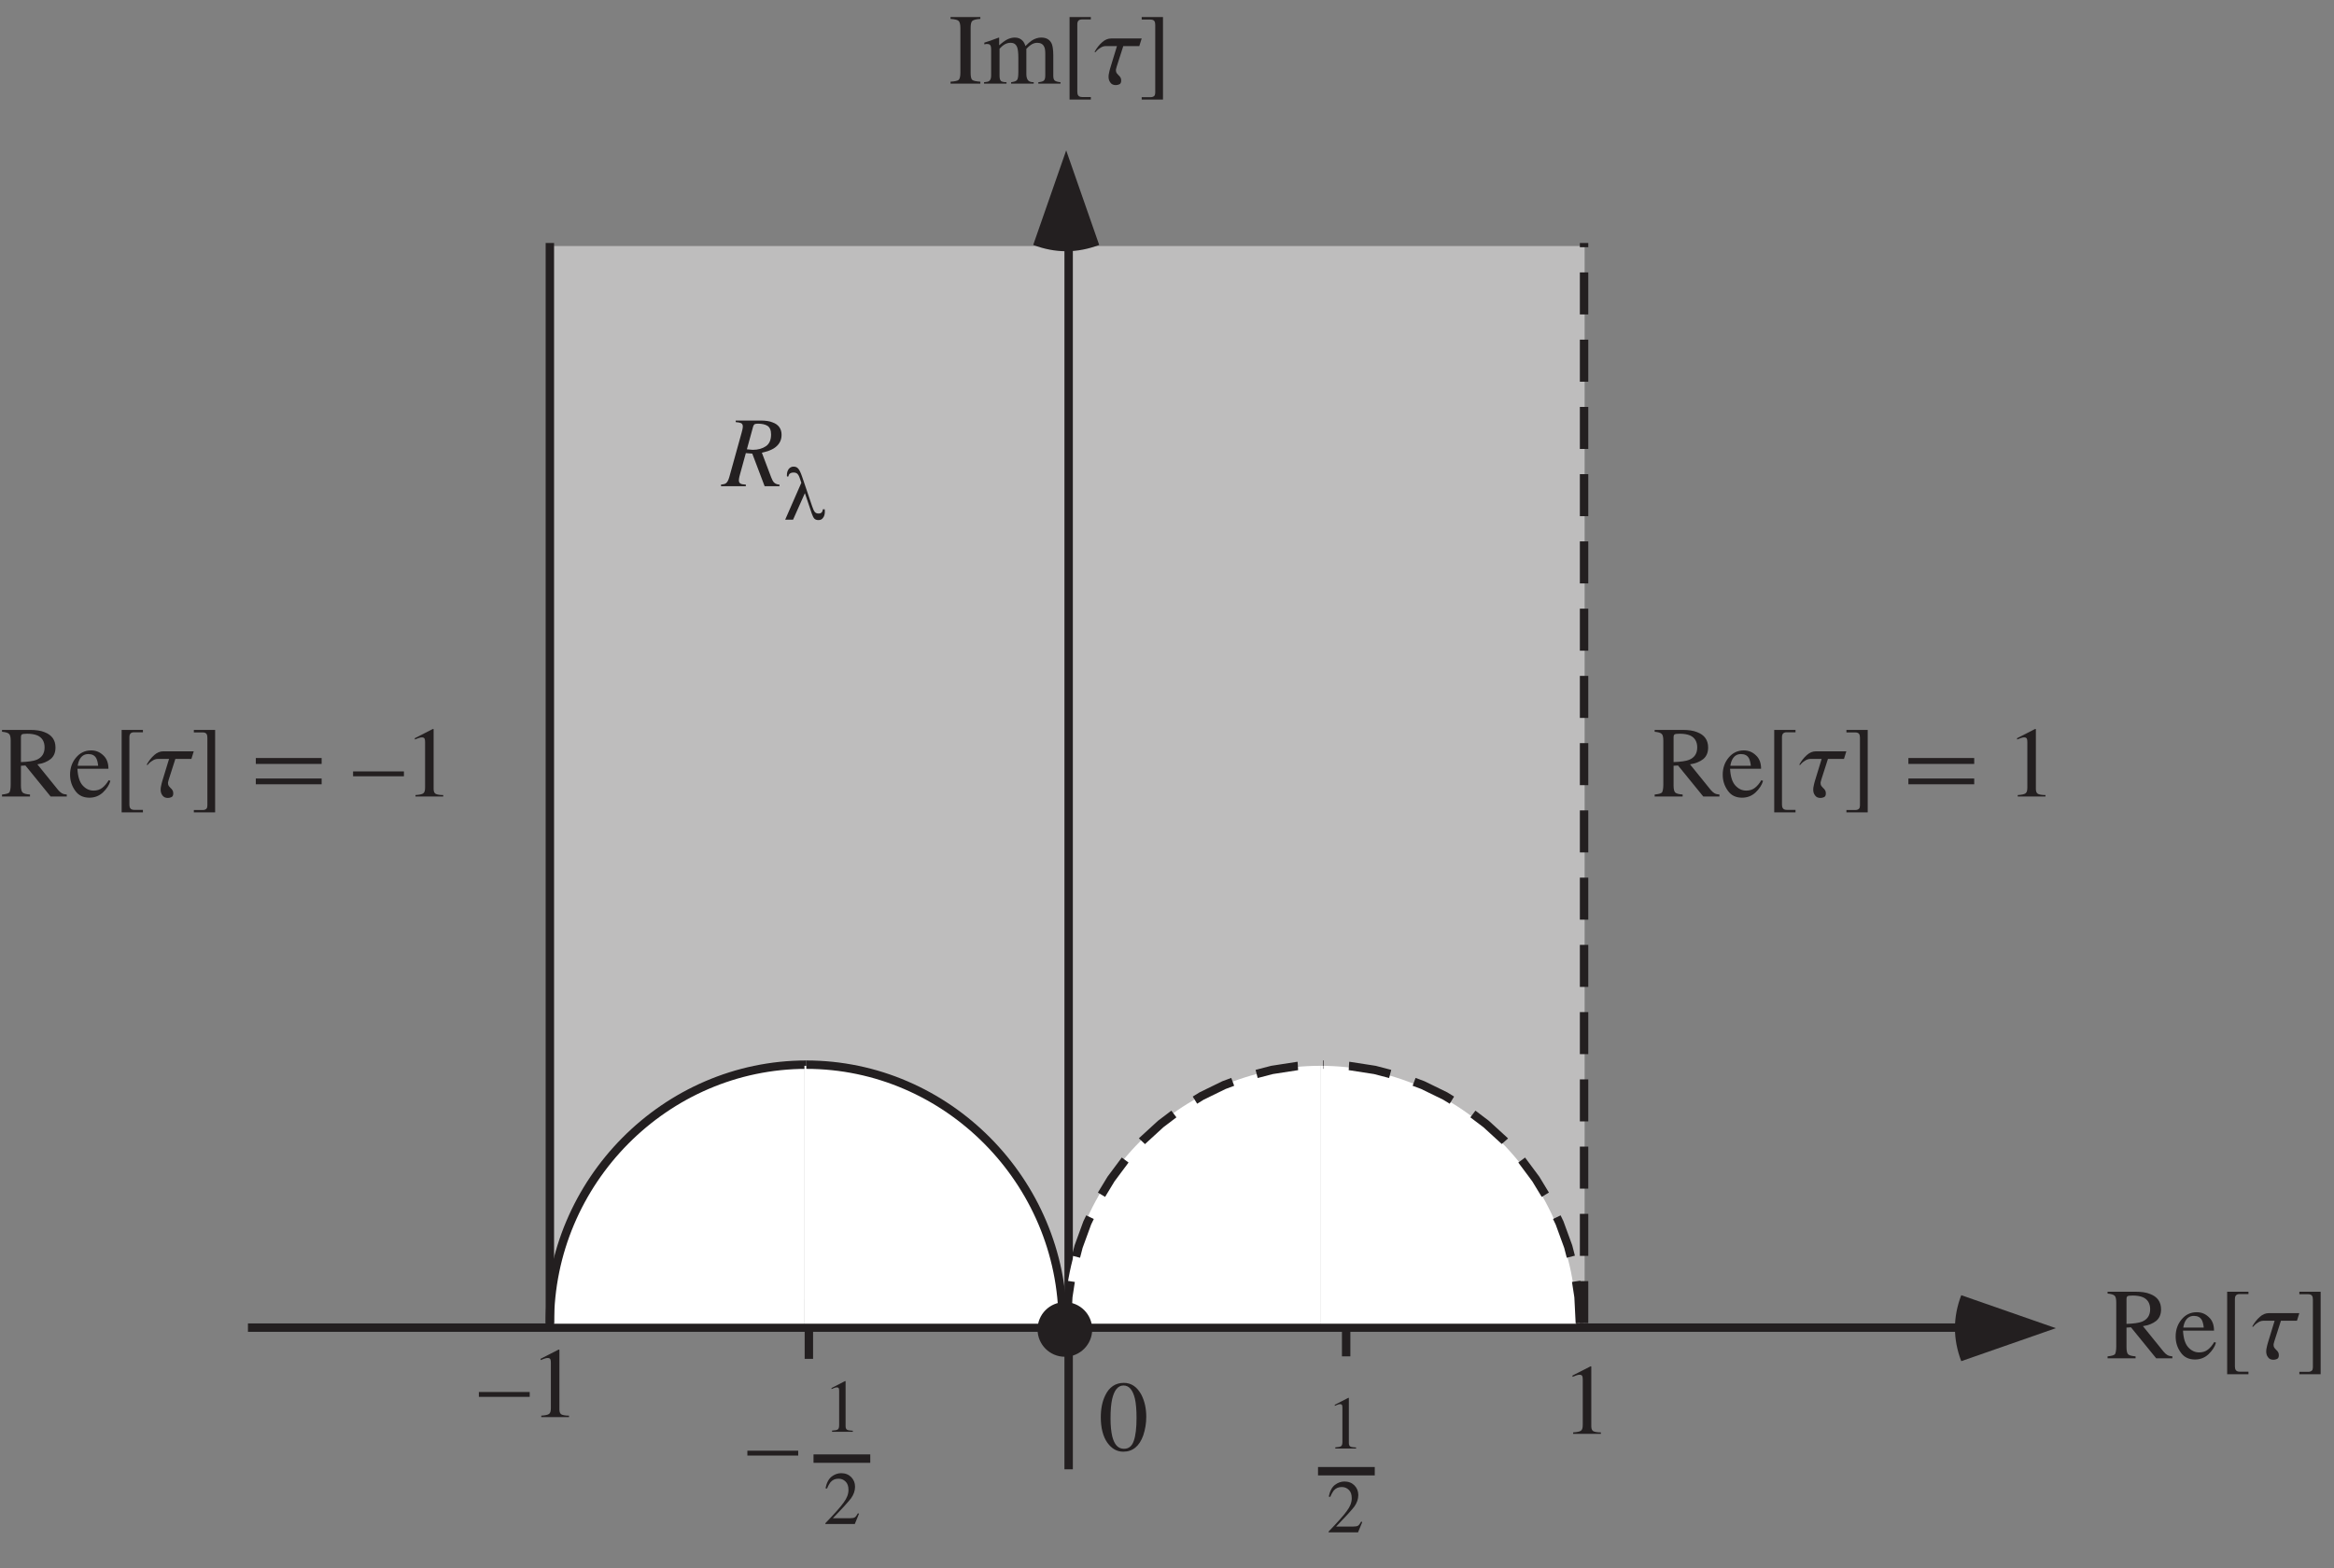 <?xml version="1.0" encoding="UTF-8"?>
<svg xmlns="http://www.w3.org/2000/svg" xmlns:xlink="http://www.w3.org/1999/xlink" width="277.59" height="186.57" viewBox="0 0 277.59 186.57">
<rect x="0" y="0" width="277.59" height="186.57" fill="#808080" stroke="none"/>
<defs>
<g>
<g id="glyph-0-0">
<path d="M 8.391 0 L 8.391 -7.938 L 0.188 -7.938 L 0.188 0 Z M 1.281 -1.094 L 1.281 -6.844 L 7.297 -6.844 L 7.297 -1.094 Z M 1.281 -1.094 "/>
</g>
<g id="glyph-0-1">
<path d="M -0.031 -2.984 L -0.031 -2.406 L 6.016 -2.406 L 6.016 -2.984 Z M -0.031 -2.984 "/>
</g>
<g id="glyph-0-2">
<path d="M 3.547 -8.031 L 3.469 -8.031 L 1.328 -6.938 L 1.328 -6.781 C 1.469 -6.828 1.609 -6.891 1.781 -6.953 C 1.938 -7.016 2.078 -7.031 2.172 -7.031 C 2.328 -7.031 2.422 -6.984 2.484 -6.891 C 2.531 -6.797 2.547 -6.656 2.547 -6.469 L 2.547 -1.062 C 2.547 -0.703 2.484 -0.484 2.328 -0.375 C 2.188 -0.266 1.875 -0.203 1.406 -0.172 L 1.406 0 L 4.703 0 L 4.703 -0.172 C 4.266 -0.172 3.969 -0.234 3.812 -0.312 C 3.656 -0.391 3.562 -0.594 3.562 -0.891 L 3.562 -7.922 C 3.562 -7.953 3.562 -7.984 3.562 -7.984 C 3.562 -8 3.562 -8 3.547 -8.031 Z M 3.547 -8.031 "/>
</g>
<g id="glyph-0-3">
<path d="M 2.375 -4.094 L 2.375 -7.047 C 2.375 -7.234 2.422 -7.344 2.5 -7.391 C 2.578 -7.438 2.781 -7.469 3.125 -7.469 C 3.625 -7.469 4.016 -7.391 4.328 -7.266 C 4.891 -7.016 5.188 -6.531 5.188 -5.844 C 5.188 -5.109 4.859 -4.625 4.219 -4.359 C 3.859 -4.219 3.25 -4.125 2.375 -4.094 Z M 0.125 0 L 3.453 0 L 3.453 -0.234 C 3.016 -0.266 2.719 -0.344 2.578 -0.469 C 2.453 -0.578 2.375 -0.859 2.375 -1.297 L 2.375 -3.656 L 2.906 -3.688 L 5.906 0 L 7.828 0 L 7.828 -0.234 C 7.594 -0.25 7.391 -0.297 7.234 -0.391 C 7.078 -0.484 6.938 -0.609 6.781 -0.797 L 4.328 -3.828 C 4.984 -3.922 5.516 -4.141 5.906 -4.453 C 6.297 -4.781 6.484 -5.234 6.484 -5.828 C 6.484 -6.719 6.047 -7.328 5.172 -7.656 C 4.719 -7.844 4.141 -7.922 3.453 -7.922 L 0.125 -7.922 L 0.125 -7.703 C 0.562 -7.656 0.844 -7.578 0.969 -7.438 C 1.094 -7.328 1.156 -7.047 1.156 -6.625 L 1.156 -1.438 C 1.156 -0.953 1.094 -0.641 1 -0.484 C 0.875 -0.359 0.594 -0.281 0.125 -0.234 Z M 0.125 0 "/>
</g>
<g id="glyph-0-4">
<path d="M 2.734 -5.484 C 2 -5.484 1.406 -5.188 0.938 -4.625 C 0.469 -4.062 0.234 -3.391 0.234 -2.594 C 0.234 -1.875 0.438 -1.25 0.844 -0.688 C 1.234 -0.125 1.812 0.141 2.531 0.141 C 3.172 0.141 3.703 -0.078 4.141 -0.484 C 4.578 -0.906 4.891 -1.359 5.031 -1.859 L 4.828 -1.938 C 4.594 -1.547 4.344 -1.25 4.062 -1.031 C 3.781 -0.812 3.438 -0.703 3.031 -0.703 C 2.531 -0.703 2.094 -0.906 1.719 -1.328 C 1.359 -1.734 1.156 -2.391 1.109 -3.297 L 4.797 -3.297 C 4.797 -3.984 4.594 -4.531 4.172 -4.906 C 3.766 -5.297 3.297 -5.484 2.734 -5.484 Z M 2.406 -5.047 C 2.844 -5.047 3.172 -4.891 3.359 -4.531 C 3.453 -4.344 3.531 -4.062 3.578 -3.656 L 1.141 -3.656 C 1.188 -3.984 1.281 -4.25 1.406 -4.469 C 1.641 -4.859 1.969 -5.047 2.406 -5.047 Z M 2.406 -5.047 "/>
</g>
<g id="glyph-0-5">
<path d="M 1.047 1.891 L 3.578 1.891 L 3.578 1.594 L 2.562 1.594 C 2.312 1.594 2.125 1.516 2.047 1.359 C 2 1.281 1.969 1.156 1.969 0.969 L 1.969 -7.094 C 1.969 -7.234 2 -7.344 2.047 -7.422 C 2.125 -7.562 2.281 -7.641 2.516 -7.641 L 3.578 -7.641 L 3.578 -7.922 L 1.047 -7.922 Z M 1.047 1.891 "/>
</g>
<g id="glyph-0-6">
<path d="M 2.922 -7.922 L 0.391 -7.922 L 0.391 -7.625 L 1.422 -7.625 C 1.656 -7.625 1.812 -7.562 1.891 -7.453 C 1.969 -7.344 2 -7.188 2 -7 L 2 1.062 C 2 1.203 1.969 1.297 1.938 1.391 C 1.844 1.531 1.688 1.609 1.453 1.609 L 0.391 1.609 L 0.391 1.891 L 2.922 1.891 Z M 2.922 -7.922 "/>
</g>
<g id="glyph-0-7">
</g>
<g id="glyph-0-8">
<path d="M 0.188 0 L 3.734 0 L 3.734 -0.234 C 3.25 -0.266 2.938 -0.328 2.781 -0.438 C 2.641 -0.547 2.578 -0.844 2.578 -1.297 L 2.578 -6.625 C 2.578 -7.062 2.641 -7.344 2.781 -7.469 C 2.938 -7.594 3.25 -7.672 3.734 -7.703 L 3.734 -7.922 L 0.188 -7.922 L 0.188 -7.703 C 0.688 -7.672 1 -7.594 1.141 -7.469 C 1.281 -7.344 1.359 -7.062 1.359 -6.625 L 1.359 -1.297 C 1.359 -0.844 1.281 -0.547 1.141 -0.438 C 1 -0.328 0.688 -0.266 0.188 -0.234 Z M 0.188 0 "/>
</g>
<g id="glyph-0-9">
<path d="M 0.188 0 L 2.859 0 L 2.859 -0.172 C 2.516 -0.172 2.281 -0.234 2.188 -0.328 C 2.078 -0.453 2.031 -0.656 2.031 -0.953 L 2.031 -4.156 C 2.219 -4.359 2.406 -4.531 2.641 -4.672 C 2.859 -4.797 3.094 -4.859 3.344 -4.859 C 3.75 -4.859 4.016 -4.672 4.141 -4.281 C 4.219 -4.062 4.266 -3.641 4.266 -3.047 L 4.266 -1.406 C 4.266 -0.891 4.219 -0.547 4.109 -0.438 C 4.016 -0.297 3.766 -0.219 3.406 -0.172 L 3.406 0 L 6.094 0 L 6.094 -0.172 C 5.734 -0.172 5.5 -0.266 5.391 -0.438 C 5.281 -0.594 5.219 -0.828 5.219 -1.141 L 5.219 -4.141 C 5.438 -4.359 5.594 -4.516 5.75 -4.609 C 6 -4.781 6.25 -4.859 6.5 -4.859 C 6.922 -4.859 7.203 -4.703 7.344 -4.375 C 7.438 -4.203 7.469 -3.906 7.469 -3.547 L 7.469 -1 C 7.469 -0.688 7.422 -0.484 7.312 -0.375 C 7.203 -0.266 6.984 -0.203 6.641 -0.172 L 6.641 0 L 9.281 0 L 9.281 -0.172 C 8.953 -0.203 8.734 -0.266 8.609 -0.359 C 8.484 -0.453 8.422 -0.641 8.422 -0.922 L 8.422 -3.344 C 8.422 -3.969 8.359 -4.422 8.25 -4.719 C 8.031 -5.234 7.609 -5.484 6.984 -5.484 C 6.609 -5.484 6.219 -5.359 5.859 -5.125 C 5.656 -4.984 5.391 -4.766 5.109 -4.469 C 5.031 -4.734 4.922 -4.938 4.797 -5.078 C 4.562 -5.344 4.25 -5.484 3.844 -5.484 C 3.547 -5.484 3.266 -5.406 2.984 -5.281 C 2.703 -5.141 2.375 -4.906 1.984 -4.562 L 1.984 -5.344 C 1.984 -5.391 1.984 -5.438 1.984 -5.453 C 1.969 -5.469 1.969 -5.484 1.953 -5.484 C 1.922 -5.484 1.75 -5.406 1.391 -5.281 C 1.047 -5.141 0.797 -5.062 0.641 -5.016 L 0.219 -4.875 L 0.219 -4.672 C 0.281 -4.688 0.312 -4.703 0.359 -4.703 C 0.391 -4.719 0.453 -4.719 0.531 -4.719 C 0.719 -4.719 0.844 -4.688 0.922 -4.578 C 1 -4.5 1.031 -4.312 1.031 -4.016 L 1.031 -0.984 C 1.031 -0.641 0.953 -0.438 0.797 -0.312 C 0.688 -0.234 0.484 -0.188 0.188 -0.172 Z M 0.188 0 "/>
</g>
<g id="glyph-0-10">
<path d="M 2.859 -0.219 C 2.172 -0.219 1.719 -0.703 1.469 -1.703 C 1.344 -2.234 1.266 -2.938 1.266 -3.828 C 1.266 -4.781 1.328 -5.547 1.453 -6.109 C 1.703 -7.203 2.156 -7.75 2.812 -7.75 C 3.469 -7.75 3.922 -7.219 4.172 -6.156 C 4.297 -5.594 4.359 -4.828 4.359 -3.891 C 4.359 -2.688 4.25 -1.781 4.031 -1.156 C 3.812 -0.531 3.438 -0.219 2.859 -0.219 Z M 2.844 -8.062 C 1.859 -8.062 1.109 -7.562 0.641 -6.578 C 0.281 -5.844 0.109 -4.984 0.109 -3.969 C 0.109 -2.688 0.375 -1.672 0.891 -0.938 C 1.406 -0.234 2.016 0.125 2.781 0.125 C 3.906 0.125 4.703 -0.531 5.156 -1.812 C 5.391 -2.516 5.516 -3.25 5.516 -4.016 C 5.516 -5 5.328 -5.875 4.938 -6.641 C 4.422 -7.594 3.734 -8.062 2.844 -8.062 Z M 2.844 -8.062 "/>
</g>
<g id="glyph-1-0">
<path d="M 5.25 0 L 5.25 -9.578 L 0.75 -9.578 L 0.75 0 Z M 1.516 -8.828 L 4.484 -8.828 L 4.484 -0.75 L 1.516 -0.75 Z M 1.516 -8.828 "/>
</g>
<g id="glyph-1-1">
<path d="M 2.016 -5.375 C 1.641 -5.375 1.281 -5.234 0.953 -4.938 C 0.594 -4.625 0.297 -4.25 0.031 -3.766 L 0.172 -3.766 C 0.281 -3.922 0.438 -4.078 0.688 -4.234 C 0.906 -4.391 1.141 -4.469 1.359 -4.469 L 2.703 -4.469 L 1.906 -1.859 C 1.844 -1.656 1.797 -1.469 1.766 -1.297 C 1.719 -1.125 1.703 -0.969 1.703 -0.812 C 1.703 -0.547 1.766 -0.328 1.922 -0.125 C 2.062 0.078 2.281 0.172 2.562 0.172 C 2.703 0.172 2.844 0.141 2.984 0.078 C 3.125 0.016 3.203 -0.125 3.203 -0.359 C 3.203 -0.547 3.156 -0.688 3.094 -0.766 C 3.047 -0.844 2.984 -0.938 2.891 -1 C 2.812 -1.094 2.734 -1.188 2.672 -1.25 C 2.609 -1.344 2.578 -1.453 2.578 -1.594 C 2.578 -1.656 2.578 -1.719 2.609 -1.797 C 2.625 -1.859 2.641 -1.938 2.672 -2.031 L 3.453 -4.469 L 5.359 -4.469 L 5.641 -5.375 Z M 2.016 -5.375 "/>
</g>
<g id="glyph-2-0">
<path d="M 5.25 0 L 5.25 -9.594 L 0.75 -9.594 L 0.75 0 Z M 1.5 -8.844 L 4.484 -8.844 L 4.484 -0.75 L 1.5 -0.75 Z M 1.5 -8.844 "/>
</g>
<g id="glyph-2-1">
<path d="M 8.609 -4.578 L 0.781 -4.578 L 0.781 -3.875 L 8.609 -3.875 Z M 8.609 -2.141 L 0.781 -2.141 L 0.781 -1.453 L 8.609 -1.453 Z M 8.609 -2.141 "/>
</g>
<g id="glyph-3-0">
<path d="M 9.188 0 L 9.188 -7.797 L -0.109 -7.797 L -0.109 0 Z M 0.969 -1.078 L 0.969 -6.719 L 8.109 -6.719 L 8.109 -1.078 Z M 0.969 -1.078 "/>
</g>
<g id="glyph-3-1">
<path d="M 2.906 -4.391 L 3.656 -7.125 C 3.703 -7.266 3.766 -7.344 3.859 -7.391 C 3.953 -7.422 4.078 -7.438 4.234 -7.438 C 4.688 -7.438 5.062 -7.359 5.344 -7.188 C 5.641 -7 5.781 -6.656 5.781 -6.156 C 5.781 -5.5 5.578 -5.031 5.156 -4.75 C 4.734 -4.469 4.219 -4.328 3.609 -4.328 C 3.547 -4.328 3.469 -4.328 3.406 -4.344 C 3.344 -4.344 3.188 -4.375 2.906 -4.391 Z M -0.172 0 L 2.781 0 L 2.781 -0.188 C 2.484 -0.203 2.281 -0.234 2.141 -0.312 C 2.016 -0.391 1.953 -0.516 1.953 -0.688 C 1.953 -0.797 1.969 -0.953 2.016 -1.141 C 2.031 -1.234 2.062 -1.328 2.094 -1.438 L 2.781 -3.938 L 3.547 -3.875 L 5.016 0 L 6.781 0 L 6.781 -0.188 C 6.516 -0.203 6.312 -0.281 6.156 -0.422 C 6.016 -0.547 5.906 -0.766 5.797 -1.047 L 4.688 -3.984 C 5.297 -4.125 5.75 -4.281 6.109 -4.5 C 6.719 -4.891 7.031 -5.422 7.031 -6.109 C 7.031 -6.828 6.672 -7.344 5.953 -7.594 C 5.594 -7.75 5.109 -7.812 4.531 -7.812 L 1.578 -7.812 L 1.578 -7.625 C 1.859 -7.609 2.078 -7.562 2.219 -7.5 C 2.344 -7.438 2.422 -7.297 2.422 -7.125 C 2.422 -7.016 2.406 -6.891 2.375 -6.75 C 2.344 -6.609 2.312 -6.484 2.281 -6.375 L 0.812 -1.078 C 0.703 -0.703 0.578 -0.469 0.406 -0.344 C 0.297 -0.266 0.109 -0.219 -0.172 -0.188 Z M -0.172 0 "/>
</g>
<g id="glyph-4-0">
<path d="M 4.938 1.594 L 4.938 -6.328 L 0.453 -6.328 L 0.453 1.594 Z M 0.953 -5.828 L 4.438 -5.828 L 4.438 1.094 L 0.953 1.094 Z M 0.953 -5.828 "/>
</g>
<g id="glyph-4-1">
<path d="M 4.484 -0.859 C 4.406 -0.766 4.281 -0.734 4.125 -0.734 C 3.953 -0.734 3.812 -0.781 3.703 -0.891 C 3.594 -1 3.484 -1.234 3.359 -1.609 L 2.172 -5.109 C 2 -5.609 1.844 -5.938 1.703 -6.078 C 1.578 -6.234 1.391 -6.312 1.156 -6.312 C 0.922 -6.312 0.734 -6.219 0.578 -6.031 C 0.438 -5.844 0.359 -5.594 0.359 -5.281 C 0.359 -5.266 0.359 -5.25 0.359 -5.219 C 0.375 -5.188 0.375 -5.156 0.375 -5.141 L 0.531 -5.141 C 0.562 -5.297 0.625 -5.422 0.719 -5.484 C 0.812 -5.562 0.969 -5.609 1.156 -5.609 C 1.344 -5.609 1.484 -5.562 1.594 -5.469 C 1.703 -5.359 1.812 -5.188 1.891 -4.938 L 2.078 -4.391 L 0.156 0 L 1.094 0 L 2.5 -3.156 L 3.328 -0.703 C 3.422 -0.422 3.531 -0.219 3.641 -0.109 C 3.766 0 3.922 0.047 4.109 0.047 C 4.344 0.047 4.531 -0.031 4.656 -0.219 C 4.812 -0.406 4.875 -0.672 4.875 -0.984 C 4.875 -1.031 4.875 -1.109 4.859 -1.219 C 4.859 -1.234 4.859 -1.234 4.859 -1.234 L 4.641 -1.234 C 4.625 -1.078 4.578 -0.953 4.484 -0.859 Z M 4.484 -0.859 "/>
</g>
<g id="glyph-5-0">
<path d="M 6.297 0 L 6.297 -5.953 L 0.141 -5.953 L 0.141 0 Z M 0.969 -0.812 L 0.969 -5.141 L 5.484 -5.141 L 5.484 -0.812 Z M 0.969 -0.812 "/>
</g>
<g id="glyph-5-1">
<path d="M 2.656 -6.031 L 2.609 -6.031 L 1 -5.203 L 1 -5.078 C 1.109 -5.125 1.219 -5.172 1.344 -5.219 C 1.453 -5.266 1.547 -5.281 1.641 -5.281 C 1.75 -5.281 1.828 -5.25 1.859 -5.172 C 1.891 -5.109 1.906 -5 1.906 -4.844 L 1.906 -0.797 C 1.906 -0.531 1.859 -0.359 1.75 -0.281 C 1.641 -0.203 1.406 -0.156 1.062 -0.141 L 1.062 0 L 3.531 0 L 3.531 -0.125 C 3.203 -0.141 2.969 -0.172 2.859 -0.234 C 2.734 -0.297 2.672 -0.438 2.672 -0.672 L 2.672 -5.953 C 2.672 -5.969 2.672 -6 2.672 -6 C 2.672 -6 2.672 -6.016 2.656 -6.031 Z M 2.656 -6.031 "/>
</g>
<g id="glyph-5-2">
<path d="M 0.266 0 L 3.766 0 L 4.266 -1.219 L 4.141 -1.281 C 4 -1.016 3.875 -0.859 3.75 -0.781 C 3.641 -0.719 3.453 -0.688 3.172 -0.688 L 1.156 -0.688 C 2.25 -1.812 2.969 -2.609 3.312 -3.047 C 3.641 -3.5 3.797 -3.969 3.797 -4.438 C 3.797 -4.891 3.641 -5.266 3.344 -5.578 C 3.031 -5.891 2.641 -6.047 2.141 -6.047 C 1.75 -6.047 1.359 -5.906 1.031 -5.656 C 0.672 -5.391 0.422 -4.922 0.281 -4.25 L 0.469 -4.219 C 0.594 -4.547 0.734 -4.781 0.859 -4.953 C 1.109 -5.25 1.422 -5.391 1.828 -5.391 C 2.156 -5.391 2.438 -5.281 2.672 -5.047 C 2.906 -4.828 3.016 -4.484 3.016 -4.062 C 3.016 -3.562 2.828 -3.062 2.438 -2.547 C 2.062 -2.016 1.344 -1.219 0.266 -0.094 Z M 0.266 0 "/>
</g>
</g>
<clipPath id="clip-0">
<path clip-rule="nonzero" d="M 0.113 86 L 14 86 L 14 95 L 0.113 95 Z M 0.113 86 "/>
</clipPath>
</defs>
<path fill-rule="evenodd" fill="rgb(74.388%, 73.921%, 74.037%)" fill-opacity="1" d="M 65.246 29.27 L 188.465 29.27 L 188.465 157.477 L 65.246 157.477 L 65.246 29.27 "/>
<path fill="none" stroke-width="10" stroke-linecap="butt" stroke-linejoin="miter" stroke="rgb(13.73%, 12.16%, 12.549%)" stroke-opacity="1" stroke-miterlimit="11.5" d="M 293.748 281.98 L 2347.063 281.98 M 1599.876 318 L 1599.876 247.8 M 960.868 315.064 L 960.868 244.824 " transform="matrix(0.1, 0, 0, -0.1, 0.115, 186.141)"/>
<path fill-rule="evenodd" fill="rgb(13.73%, 12.16%, 12.549%)" fill-opacity="1" d="M 233.258 161.934 C 232.258 159.305 232.258 156.711 233.258 154.086 L 244.508 158.008 L 233.258 161.934 "/>
<g fill="rgb(13.73%, 12.16%, 12.549%)" fill-opacity="1">
<use xlink:href="#glyph-0-1" x="56.984" y="168.587"/>
<use xlink:href="#glyph-0-2" x="62.97" y="168.587"/>
</g>
<g fill="rgb(13.73%, 12.16%, 12.549%)" fill-opacity="1">
<use xlink:href="#glyph-0-2" x="185.695" y="170.582"/>
</g>
<g clip-path="url(#clip-0)">
<g fill="rgb(13.73%, 12.16%, 12.549%)" fill-opacity="1">
<use xlink:href="#glyph-0-3" x="0.115" y="94.757"/>
<use xlink:href="#glyph-0-4" x="8.1" y="94.757"/>
</g>
</g>
<g fill="rgb(13.73%, 12.16%, 12.549%)" fill-opacity="1">
<use xlink:href="#glyph-0-5" x="13.42" y="94.757"/>
</g>
<g fill="rgb(13.73%, 12.16%, 12.549%)" fill-opacity="1">
<use xlink:href="#glyph-1-1" x="17.403" y="94.757"/>
</g>
<g fill="rgb(13.73%, 12.16%, 12.549%)" fill-opacity="1">
<use xlink:href="#glyph-0-6" x="22.664" y="94.757"/>
<use xlink:href="#glyph-0-7" x="26.651" y="94.757"/>
</g>
<g fill="rgb(13.73%, 12.16%, 12.549%)" fill-opacity="1">
<use xlink:href="#glyph-2-1" x="29.644" y="94.757"/>
</g>
<g fill="rgb(13.73%, 12.16%, 12.549%)" fill-opacity="1">
<use xlink:href="#glyph-0-7" x="39.031" y="94.757"/>
<use xlink:href="#glyph-0-1" x="42.024" y="94.757"/>
<use xlink:href="#glyph-0-2" x="48.01" y="94.757"/>
</g>
<g fill="rgb(13.73%, 12.16%, 12.549%)" fill-opacity="1">
<use xlink:href="#glyph-0-3" x="196.669" y="94.757"/>
<use xlink:href="#glyph-0-4" x="204.655" y="94.757"/>
</g>
<g fill="rgb(13.73%, 12.16%, 12.549%)" fill-opacity="1">
<use xlink:href="#glyph-0-5" x="209.967" y="94.757"/>
</g>
<g fill="rgb(13.73%, 12.16%, 12.549%)" fill-opacity="1">
<use xlink:href="#glyph-1-1" x="213.95" y="94.757"/>
</g>
<g fill="rgb(13.73%, 12.16%, 12.549%)" fill-opacity="1">
<use xlink:href="#glyph-0-6" x="219.211" y="94.757"/>
<use xlink:href="#glyph-0-7" x="223.198" y="94.757"/>
</g>
<g fill="rgb(13.73%, 12.16%, 12.549%)" fill-opacity="1">
<use xlink:href="#glyph-2-1" x="226.191" y="94.757"/>
</g>
<g fill="rgb(13.73%, 12.16%, 12.549%)" fill-opacity="1">
<use xlink:href="#glyph-0-7" x="235.577" y="94.757"/>
<use xlink:href="#glyph-0-2" x="238.571" y="94.757"/>
</g>
<g fill="rgb(13.73%, 12.16%, 12.549%)" fill-opacity="1">
<use xlink:href="#glyph-0-8" x="112.862" y="9.952"/>
<use xlink:href="#glyph-0-9" x="116.849" y="9.952"/>
</g>
<g fill="rgb(13.73%, 12.16%, 12.549%)" fill-opacity="1">
<use xlink:href="#glyph-0-5" x="126.159" y="9.952"/>
</g>
<g fill="rgb(13.73%, 12.16%, 12.549%)" fill-opacity="1">
<use xlink:href="#glyph-1-1" x="130.142" y="9.952"/>
</g>
<g fill="rgb(13.73%, 12.16%, 12.549%)" fill-opacity="1">
<use xlink:href="#glyph-0-6" x="135.396" y="9.952"/>
</g>
<g fill="rgb(13.73%, 12.16%, 12.549%)" fill-opacity="1">
<use xlink:href="#glyph-0-3" x="250.537" y="161.595"/>
<use xlink:href="#glyph-0-4" x="258.523" y="161.595"/>
</g>
<g fill="rgb(13.73%, 12.16%, 12.549%)" fill-opacity="1">
<use xlink:href="#glyph-0-5" x="263.836" y="161.595"/>
</g>
<g fill="rgb(13.73%, 12.16%, 12.549%)" fill-opacity="1">
<use xlink:href="#glyph-1-1" x="267.825" y="161.595"/>
</g>
<g fill="rgb(13.73%, 12.16%, 12.549%)" fill-opacity="1">
<use xlink:href="#glyph-0-6" x="273.079" y="161.595"/>
</g>
<g fill="rgb(13.73%, 12.16%, 12.549%)" fill-opacity="1">
<use xlink:href="#glyph-3-1" x="85.924" y="57.842"/>
</g>
<g fill="rgb(13.73%, 12.16%, 12.549%)" fill-opacity="1">
<use xlink:href="#glyph-4-1" x="93.228" y="61.825"/>
</g>
<g fill="rgb(13.73%, 12.16%, 12.549%)" fill-opacity="1">
<use xlink:href="#glyph-5-1" x="157.751" y="172.328"/>
</g>
<g fill="rgb(13.73%, 12.16%, 12.549%)" fill-opacity="1">
<use xlink:href="#glyph-5-2" x="157.751" y="182.297"/>
</g>
<path fill="none" stroke-width="10" stroke-linecap="butt" stroke-linejoin="miter" stroke="rgb(13.73%, 12.16%, 12.549%)" stroke-opacity="1" stroke-miterlimit="11.5" d="M 1566.401 111.158 L 1633.9 111.158 " transform="matrix(0.1, 0, 0, -0.1, 0.115, 186.141)"/>
<g fill="rgb(13.73%, 12.16%, 12.549%)" fill-opacity="1">
<use xlink:href="#glyph-5-1" x="97.897" y="170.333"/>
</g>
<g fill="rgb(13.73%, 12.16%, 12.549%)" fill-opacity="1">
<use xlink:href="#glyph-5-2" x="97.897" y="181.307"/>
</g>
<path fill="none" stroke-width="10" stroke-linecap="butt" stroke-linejoin="miter" stroke="rgb(13.73%, 12.16%, 12.549%)" stroke-opacity="1" stroke-miterlimit="11.5" d="M 966.388 126.153 L 1033.887 126.153 " transform="matrix(0.1, 0, 0, -0.1, 0.115, 186.141)"/>
<g fill="rgb(13.73%, 12.16%, 12.549%)" fill-opacity="1">
<use xlink:href="#glyph-0-1" x="88.918" y="175.57"/>
</g>
<path fill="none" stroke-width="10" stroke-linecap="butt" stroke-linejoin="miter" stroke="rgb(13.73%, 12.16%, 12.549%)" stroke-opacity="1" stroke-miterlimit="11.5" d="M 1269.821 113.429 L 1269.821 1583.919 " transform="matrix(0.1, 0, 0, -0.1, 0.115, 186.141)"/>
<path fill-rule="evenodd" fill="rgb(13.73%, 12.16%, 12.549%)" fill-opacity="1" d="M 130.73 29.141 C 128.102 30.137 125.512 30.137 122.883 29.141 L 126.805 17.891 L 130.73 29.141 "/>
<path fill-rule="evenodd" fill="rgb(100%, 100%, 100%)" fill-opacity="1" d="M 65.246 157.477 C 65.246 140.648 78.984 126.797 95.676 126.797 L 95.676 157.477 L 65.246 157.477 "/>
<path fill="none" stroke-width="10" stroke-linecap="butt" stroke-linejoin="miter" stroke="rgb(13.73%, 12.16%, 12.549%)" stroke-opacity="1" stroke-miterlimit="11.5" d="M 652.816 287.305 C 652.816 455.974 790.515 594.809 957.814 594.809 " transform="matrix(0.1, 0, 0, -0.1, 0.115, 186.141)"/>
<path fill-rule="evenodd" fill="rgb(100%, 100%, 100%)" fill-opacity="1" d="M 126.105 157.477 C 126.105 140.648 112.367 126.797 95.676 126.797 L 95.676 157.477 L 126.105 157.477 "/>
<path fill="none" stroke-width="10" stroke-linecap="butt" stroke-linejoin="miter" stroke="rgb(13.73%, 12.16%, 12.549%)" stroke-opacity="1" stroke-miterlimit="11.5" d="M 1262.812 287.305 C 1262.812 455.974 1125.113 594.809 957.814 594.809 " transform="matrix(0.1, 0, 0, -0.1, 0.115, 186.141)"/>
<path fill-rule="evenodd" fill="rgb(100%, 100%, 100%)" fill-opacity="1" d="M 126.605 157.477 C 126.605 140.648 140.344 126.797 157.035 126.797 L 157.035 157.477 L 126.605 157.477 "/>
<path fill="none" stroke-width="10" stroke-linecap="butt" stroke-linejoin="miter" stroke="rgb(13.73%, 12.16%, 12.549%)" stroke-opacity="1" stroke-miterlimit="11.5" d="M 1572.391 594.809 L 1572.822 594.809 Z M 1493.421 583.768 L 1511.705 588.544 L 1541.813 593.204 L 1542.44 593.243 M 1420.049 552.602 L 1427.958 557.497 L 1454.581 570.495 L 1464.957 574.371 M 1357.013 503.701 L 1357.6 504.327 L 1379.291 524.217 L 1394.991 536.119 M 1308.895 440.078 L 1320.21 458.754 L 1337.045 481.345 M 1278.552 366.354 L 1281.645 378.335 L 1291.942 406.524 L 1295.231 413.376 M 1267.824 287.305 L 1269.429 318.588 L 1272.248 337.068 " transform="matrix(0.1, 0, 0, -0.1, 0.115, 186.141)"/>
<path fill-rule="evenodd" fill="rgb(100%, 100%, 100%)" fill-opacity="1" d="M 187.465 157.477 C 187.465 140.648 173.727 126.797 157.035 126.797 L 157.035 157.477 L 187.465 157.477 "/>
<path fill="none" stroke-width="10" stroke-linecap="butt" stroke-linejoin="miter" stroke="rgb(13.73%, 12.16%, 12.549%)" stroke-opacity="1" stroke-miterlimit="11.5" d="M 652.816 282.333 L 652.816 1572.33 M 1573.253 594.809 L 1572.822 594.809 Z M 1652.223 583.768 L 1633.978 588.544 L 1603.831 593.204 L 1603.204 593.243 M 1725.634 552.602 L 1717.686 557.497 L 1691.063 570.495 L 1680.687 574.371 M 1788.631 503.701 L 1788.083 504.327 L 1766.353 524.217 L 1750.614 536.119 M 1836.749 440.078 L 1825.434 458.754 L 1808.638 481.345 M 1867.092 366.354 L 1863.999 378.335 L 1853.702 406.524 L 1850.413 413.376 M 1877.82 287.305 L 1876.254 318.588 L 1873.396 337.068 " transform="matrix(0.1, 0, 0, -0.1, 0.115, 186.141)"/>
<path fill-rule="evenodd" fill="rgb(13.73%, 12.16%, 12.549%)" fill-opacity="1" d="M 129.102 158.223 C 129.102 159.738 127.871 160.969 126.355 160.969 C 124.844 160.969 123.613 159.738 123.613 158.223 C 123.613 156.707 124.844 155.48 126.355 155.48 C 127.871 155.48 129.102 156.707 129.102 158.223 "/>
<path fill="none" stroke-width="10" stroke-linecap="butt" stroke-linejoin="miter" stroke="rgb(13.73%, 12.16%, 12.549%)" stroke-opacity="1" stroke-miterlimit="11.5" d="M 1292.842 279.827 C 1292.842 264.636 1280.509 252.303 1265.318 252.303 C 1250.166 252.303 1237.833 264.636 1237.833 279.827 C 1237.833 295.018 1250.166 307.312 1265.318 307.312 C 1280.509 307.312 1292.842 295.018 1292.842 279.827 Z M 1292.842 279.827 " transform="matrix(0.1, 0, 0, -0.1, 0.115, 186.141)"/>
<g fill="rgb(13.73%, 12.16%, 12.549%)" fill-opacity="1">
<use xlink:href="#glyph-0-10" x="130.813" y="172.577"/>
</g>
<path fill="none" stroke-width="10" stroke-linecap="butt" stroke-linejoin="miter" stroke="rgb(13.73%, 12.16%, 12.549%)" stroke-opacity="1" stroke-miterlimit="11.5" d="M 1882.832 1567.319 L 1882.832 1572.33 M 1882.832 1487.33 L 1882.832 1537.328 M 1882.832 1407.302 L 1882.832 1457.339 M 1882.832 1327.314 L 1882.832 1377.311 M 1882.832 1247.325 L 1882.832 1297.323 M 1882.832 1167.336 L 1882.832 1217.334 M 1882.832 1087.309 L 1882.832 1137.306 M 1882.832 1007.32 L 1882.832 1057.318 M 1882.832 927.331 L 1882.832 977.329 M 1882.832 847.304 L 1882.832 897.301 M 1882.832 767.315 L 1882.832 817.313 M 1882.832 687.326 L 1882.832 737.324 M 1882.832 607.338 L 1882.832 657.335 M 1882.832 527.31 L 1882.832 577.308 M 1882.832 447.321 L 1882.832 497.319 M 1882.832 367.333 L 1882.832 417.33 M 1882.832 287.305 L 1882.832 337.303 " transform="matrix(0.1, 0, 0, -0.1, 0.115, 186.141)"/>
</svg>
